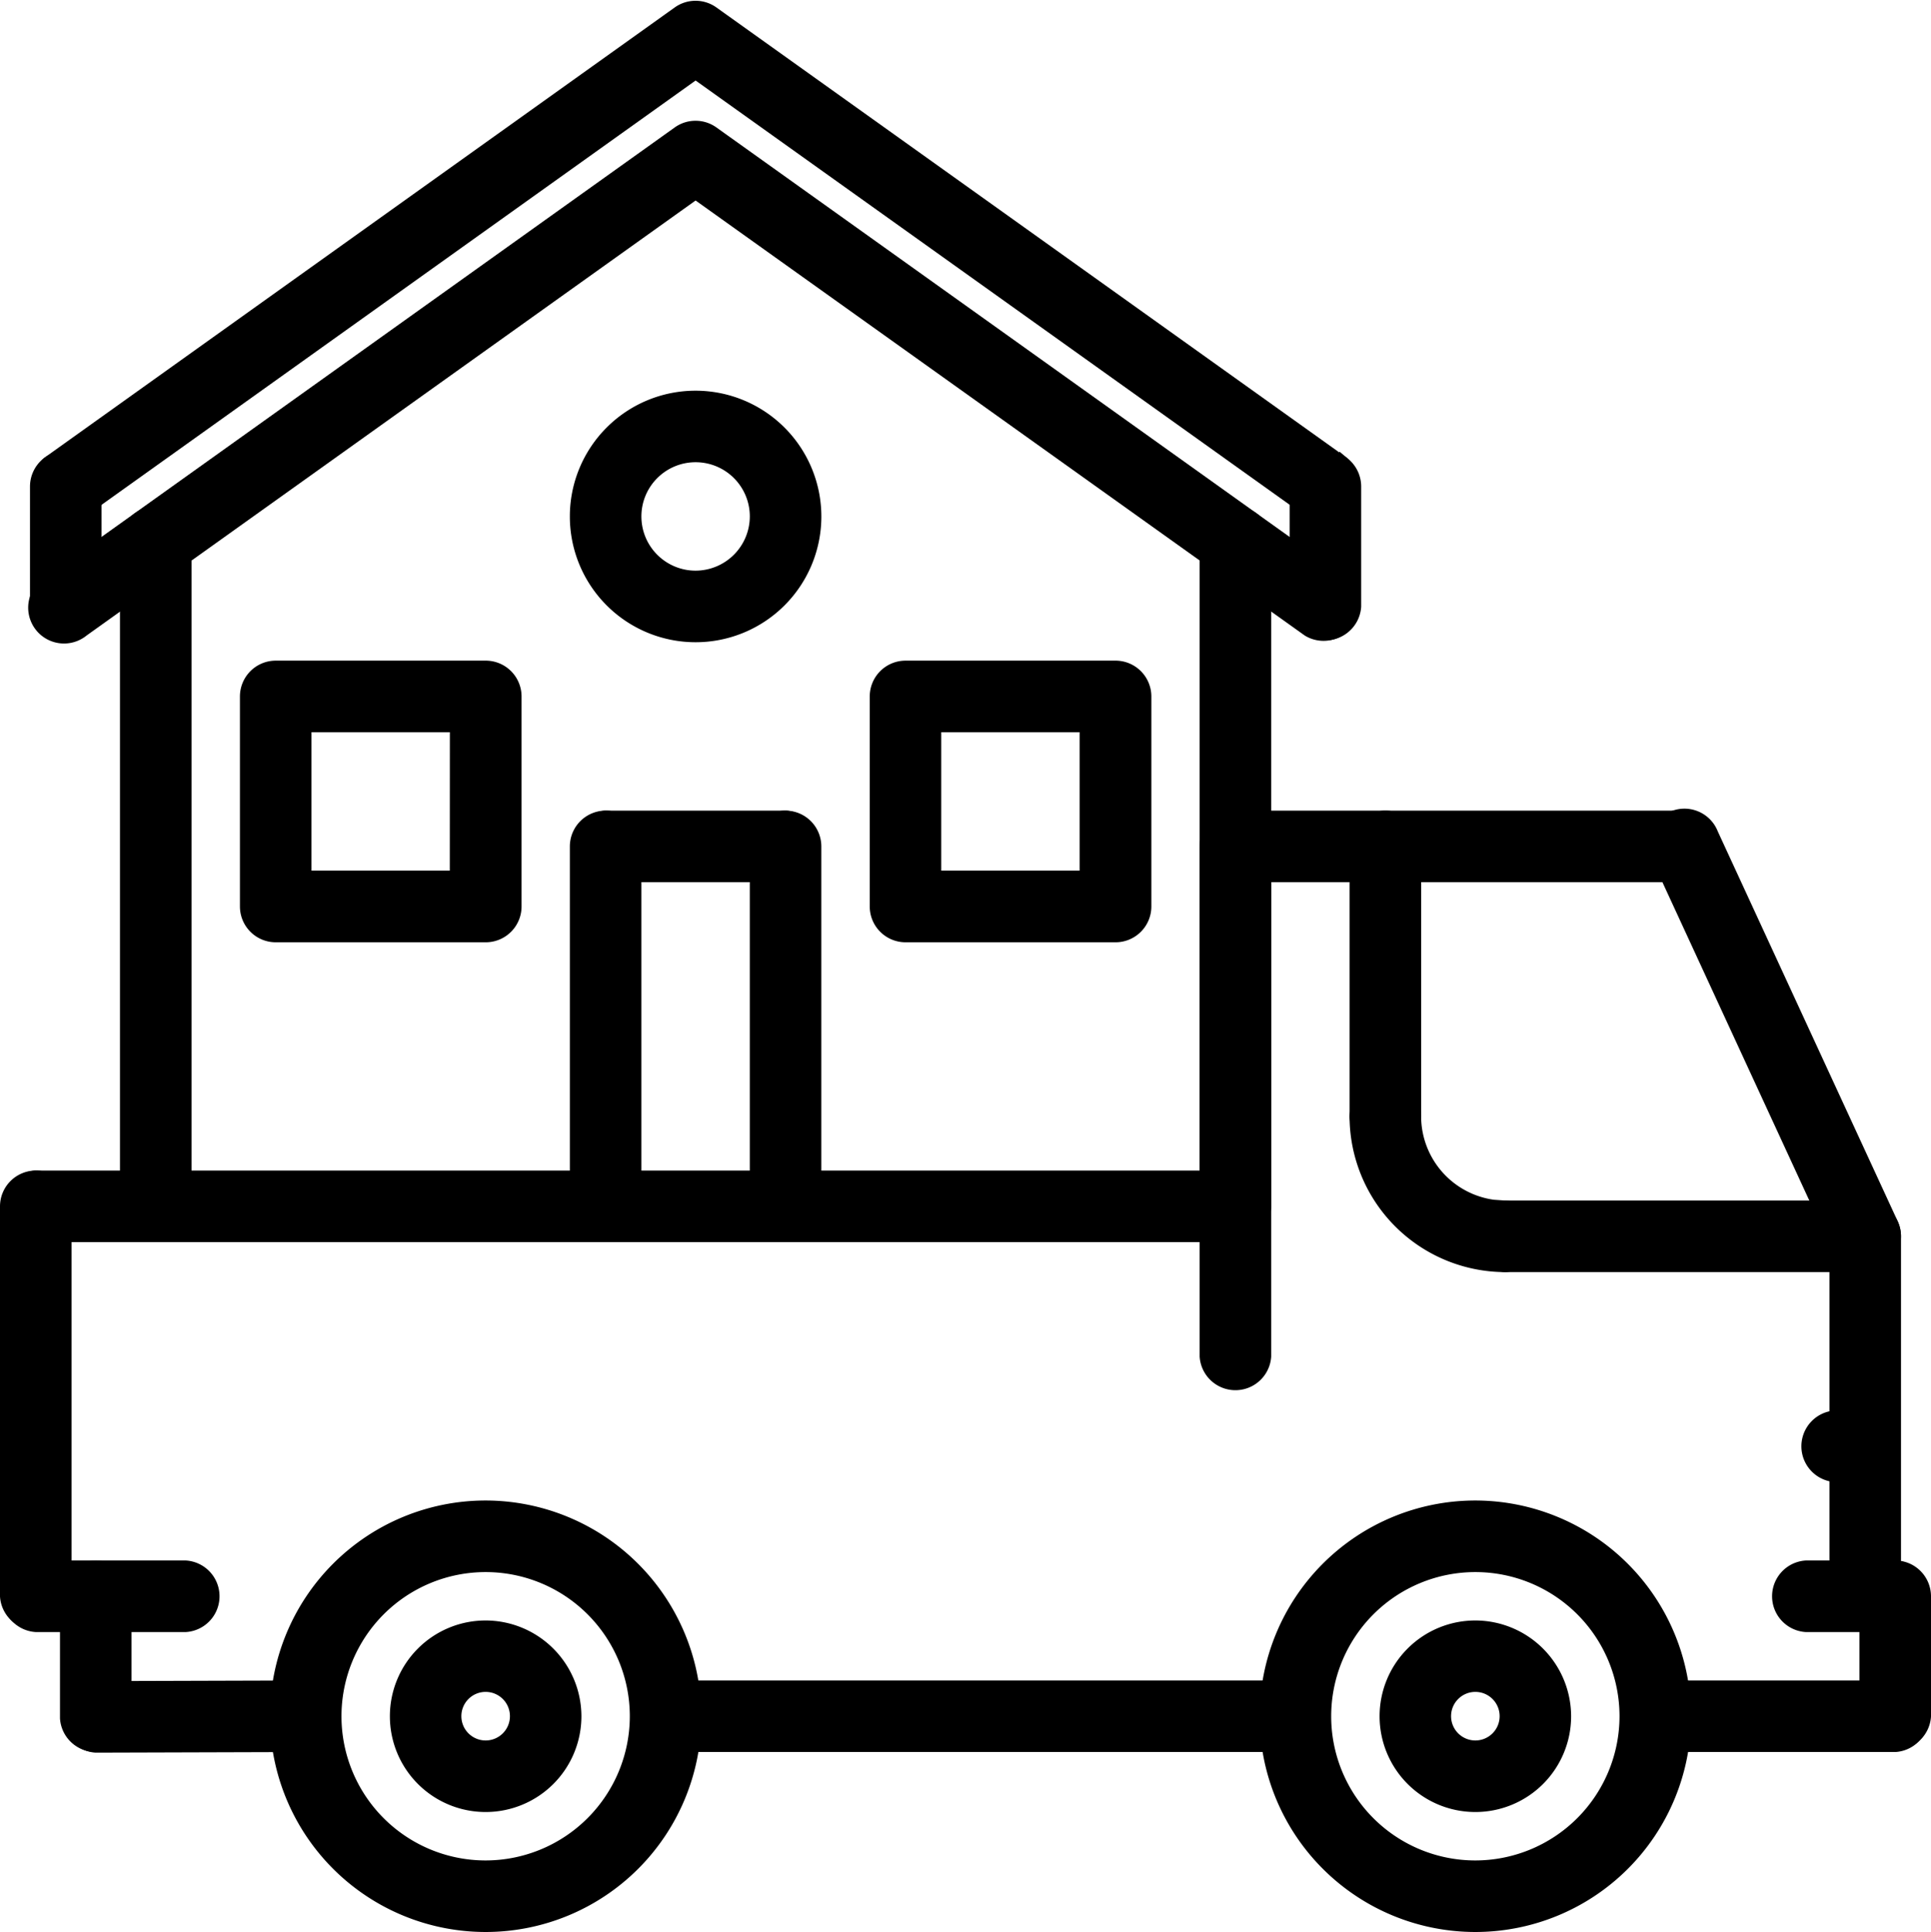 <svg xmlns="http://www.w3.org/2000/svg" width="83.5" height="83.533" viewBox="0 0 83.5 83.533"><g transform="translate(0.25 0.283)"><g transform="translate(51.875 35.016)"><path d="M321.3,216a1.3,1.3,0,0,0-1.3,1.3v22.047a1.3,1.3,0,0,0,2.594,0V217.3A1.3,1.3,0,0,0,321.3,216Z" transform="translate(-320 -216)" stroke="#000" stroke-width="0.5"/></g><g transform="translate(76.543 67.438)"><path d="M477.328,416h-3.863a1.3,1.3,0,0,0,0,2.594h3.863a1.3,1.3,0,0,0,0-2.594Z" transform="translate(-472.168 -416)" stroke="#000" stroke-width="0.5"/></g><g transform="translate(80.406 67.438)"><path d="M497.3,416a1.3,1.3,0,0,0-1.3,1.3v5.188a1.3,1.3,0,0,0,2.594,0V417.3A1.3,1.3,0,0,0,497.3,416Z" transform="translate(-496 -416)" stroke="#000" stroke-width="0.5"/></g><g transform="translate(2.594 72.625)"><path d="M26.375,448h0l-9.078.027a1.3,1.3,0,0,0,0,2.594h0l9.078-.027a1.3,1.3,0,0,0,0-2.594Z" transform="translate(-16 -448)" stroke="#000" stroke-width="0.5"/></g><g transform="translate(77.813 60.953)"><path d="M482.594,376h-1.3a1.3,1.3,0,0,0,0,2.594h1.3a1.3,1.3,0,0,0,0-2.594Z" transform="translate(-480 -376)" stroke="#000" stroke-width="0.5"/></g><g transform="translate(79.109 51.875)"><path d="M489.3,320a1.3,1.3,0,0,0-1.3,1.3v15.563a1.3,1.3,0,0,0,2.594,0V321.3A1.3,1.3,0,0,0,489.3,320Z" transform="translate(-488 -320)" stroke="#000" stroke-width="0.5"/></g><g transform="translate(51.875 35.016)"><path d="M340.75,216H321.3a1.3,1.3,0,0,0,0,2.594H340.75a1.3,1.3,0,0,0,0-2.594Z" transform="translate(-320 -216)" stroke="#000" stroke-width="0.5"/></g><g transform="translate(71.328 35.015)"><path d="M450.255,233.612l-7.781-16.859a1.3,1.3,0,1,0-2.355,1.087L447.9,234.7a1.3,1.3,0,0,0,1.179.753,1.3,1.3,0,0,0,1.176-1.84Z" transform="translate(-439.999 -215.999)" stroke="#000" stroke-width="0.5"/></g><g transform="translate(2.594 67.438)"><path d="M17.3,416a1.3,1.3,0,0,0-1.3,1.3v5.269a1.3,1.3,0,0,0,2.594,0V417.3A1.3,1.3,0,0,0,17.3,416Z" transform="translate(-16 -416)" stroke="#000" stroke-width="0.5"/></g><g transform="translate(0 50.578)"><path d="M1.3,312A1.3,1.3,0,0,0,0,313.3v16.859a1.3,1.3,0,0,0,2.594,0V313.3A1.3,1.3,0,0,0,1.3,312Z" transform="translate(0 -312)" stroke="#000" stroke-width="0.5"/></g><g transform="translate(0 50.578)"><path d="M53.172,312H1.3a1.3,1.3,0,0,0,0,2.594H53.172a1.3,1.3,0,0,0,0-2.594Z" transform="translate(0 -312)" stroke="#000" stroke-width="0.5"/></g><g transform="translate(0 67.438)"><path d="M7.781,416H1.3a1.3,1.3,0,0,0,0,2.594H7.781a1.3,1.3,0,0,0,0-2.594Z" transform="translate(0 -416)" stroke="#000" stroke-width="0.5"/></g><g transform="translate(11.672 64.844)"><path d="M81.078,400a9.078,9.078,0,1,0,9.078,9.078A9.09,9.09,0,0,0,81.078,400Zm0,15.563a6.484,6.484,0,1,1,6.484-6.484A6.492,6.492,0,0,1,81.078,415.563Z" transform="translate(-72 -400)" stroke="#000" stroke-width="0.5"/></g><g transform="translate(16.859 70.031)"><path d="M107.891,432a3.891,3.891,0,1,0,3.891,3.891A3.9,3.9,0,0,0,107.891,432Zm0,5.188a1.3,1.3,0,1,1,1.3-1.3A1.3,1.3,0,0,1,107.891,437.188Z" transform="translate(-104 -432)" stroke="#000" stroke-width="0.5"/></g><g transform="translate(59.656 70.031)"><path d="M371.891,432a3.891,3.891,0,1,0,3.891,3.891A3.9,3.9,0,0,0,371.891,432Zm0,5.188a1.3,1.3,0,1,1,1.3-1.3A1.3,1.3,0,0,1,371.891,437.188Z" transform="translate(-368 -432)" stroke="#000" stroke-width="0.5"/></g><g transform="translate(54.469 64.844)"><path d="M345.078,400a9.078,9.078,0,1,0,9.078,9.078A9.09,9.09,0,0,0,345.078,400Zm0,15.563a6.484,6.484,0,1,1,6.484-6.484A6.492,6.492,0,0,1,345.078,415.563Z" transform="translate(-336 -400)" stroke="#000" stroke-width="0.5"/></g><g transform="translate(27.234 72.625)"><path d="M196.564,448H169.3a1.3,1.3,0,0,0,0,2.594h27.267a1.3,1.3,0,0,0,0-2.594Z" transform="translate(-168 -448)" stroke="#000" stroke-width="0.5"/></g><g transform="translate(70.031 72.625)"><path d="M443.672,448H433.3a1.3,1.3,0,0,0,0,2.594h10.375a1.3,1.3,0,0,0,0-2.594Z" transform="translate(-432 -448)" stroke="#000" stroke-width="0.5"/></g><g transform="translate(63.547 51.875)"><path d="M408.859,320H393.3a1.3,1.3,0,0,0,0,2.594h15.563a1.3,1.3,0,0,0,0-2.594Z" transform="translate(-392 -320)" stroke="#000" stroke-width="0.5"/></g><g transform="translate(58.359 46.688)"><path d="M366.484,293.188a3.9,3.9,0,0,1-3.891-3.891,1.3,1.3,0,0,0-2.594,0,6.492,6.492,0,0,0,6.484,6.484,1.3,1.3,0,0,0,0-2.594Z" transform="translate(-360 -288)" stroke="#000" stroke-width="0.5"/></g><g transform="translate(58.359 35.016)"><path d="M361.3,216a1.3,1.3,0,0,0-1.3,1.3v11.672a1.3,1.3,0,0,0,2.594,0V217.3A1.3,1.3,0,0,0,361.3,216Z" transform="translate(-360 -216)" stroke="#000" stroke-width="0.5"/></g><g transform="translate(55.766 19.453)"><path d="M345.3,120a1.3,1.3,0,0,0-1.3,1.3v5.188a1.3,1.3,0,0,0,2.594,0V121.3A1.3,1.3,0,0,0,345.3,120Z" transform="translate(-344 -120)" stroke="#000" stroke-width="0.5"/></g><g transform="translate(5.188 21.861)"><path d="M33.3,134.856a1.3,1.3,0,0,0-1.3,1.3V164.87a1.3,1.3,0,0,0,2.594,0V136.153A1.3,1.3,0,0,0,33.3,134.856Z" transform="translate(-32 -134.856)" stroke="#000" stroke-width="0.5"/></g><g transform="translate(51.875 21.861)"><path d="M321.3,134.856a1.3,1.3,0,0,0-1.3,1.3V164.87a1.3,1.3,0,0,0,2.594,0V136.153A1.3,1.3,0,0,0,321.3,134.856Z" transform="translate(-320 -134.856)" stroke="#000" stroke-width="0.5"/></g><g transform="translate(1.296 0)"><path d="M64.512,19.694,37.278.241a1.3,1.3,0,0,0-1.507,0L8.537,19.694a1.3,1.3,0,0,0,1.508,2.11L36.526,2.891,63.007,21.8a1.3,1.3,0,0,0,1.506-2.11Z" transform="translate(-7.993 0)" stroke="#000" stroke-width="0.5"/></g><g transform="translate(1.296 5.188)"><path d="M64.512,51.694,37.278,32.241a1.3,1.3,0,0,0-1.507,0L8.537,51.694a1.3,1.3,0,1,0,1.508,2.11L36.526,34.891,63.007,53.8a1.3,1.3,0,0,0,1.506-2.11Z" transform="translate(-7.993 -32)" stroke="#000" stroke-width="0.5"/></g><g transform="translate(1.297 19.453)"><path d="M9.3,120A1.3,1.3,0,0,0,8,121.3v5.188a1.3,1.3,0,0,0,2.594,0V121.3A1.3,1.3,0,0,0,9.3,120Z" transform="translate(-8 -120)" stroke="#000" stroke-width="0.5"/></g><g transform="translate(32.422 35.016)"><path d="M201.3,216a1.3,1.3,0,0,0-1.3,1.3v15.563a1.3,1.3,0,0,0,2.594,0V217.3A1.3,1.3,0,0,0,201.3,216Z" transform="translate(-200 -216)" stroke="#000" stroke-width="0.5"/></g><g transform="translate(24.641 35.016)"><path d="M161.078,216H153.3a1.3,1.3,0,0,0,0,2.594h7.781a1.3,1.3,0,0,0,0-2.594Z" transform="translate(-152 -216)" stroke="#000" stroke-width="0.5"/></g><g transform="translate(24.641 35.016)"><path d="M153.3,216a1.3,1.3,0,0,0-1.3,1.3v15.563a1.3,1.3,0,0,0,2.594,0V217.3A1.3,1.3,0,0,0,153.3,216Z" transform="translate(-152 -216)" stroke="#000" stroke-width="0.5"/></g><g transform="translate(10.375 28.531)"><path d="M74.375,176H65.3a1.3,1.3,0,0,0-1.3,1.3v9.078a1.3,1.3,0,0,0,1.3,1.3h9.078a1.3,1.3,0,0,0,1.3-1.3V177.3A1.3,1.3,0,0,0,74.375,176Zm-1.3,9.078H66.594v-6.484h6.484Z" transform="translate(-64 -176)" stroke="#000" stroke-width="0.5"/></g><g transform="translate(37.609 28.531)"><path d="M242.375,176H233.3a1.3,1.3,0,0,0-1.3,1.3v9.078a1.3,1.3,0,0,0,1.3,1.3h9.078a1.3,1.3,0,0,0,1.3-1.3V177.3A1.3,1.3,0,0,0,242.375,176Zm-1.3,9.078h-6.484v-6.484h6.484Z" transform="translate(-232 -176)" stroke="#000" stroke-width="0.5"/></g><g transform="translate(24.641 16.859)"><path d="M157.188,104a5.188,5.188,0,1,0,5.188,5.188A5.193,5.193,0,0,0,157.188,104Zm0,7.781a2.594,2.594,0,1,1,2.594-2.594A2.6,2.6,0,0,1,157.188,111.781Z" transform="translate(-152 -104)" stroke="#000" stroke-width="0.5"/></g></g></svg>